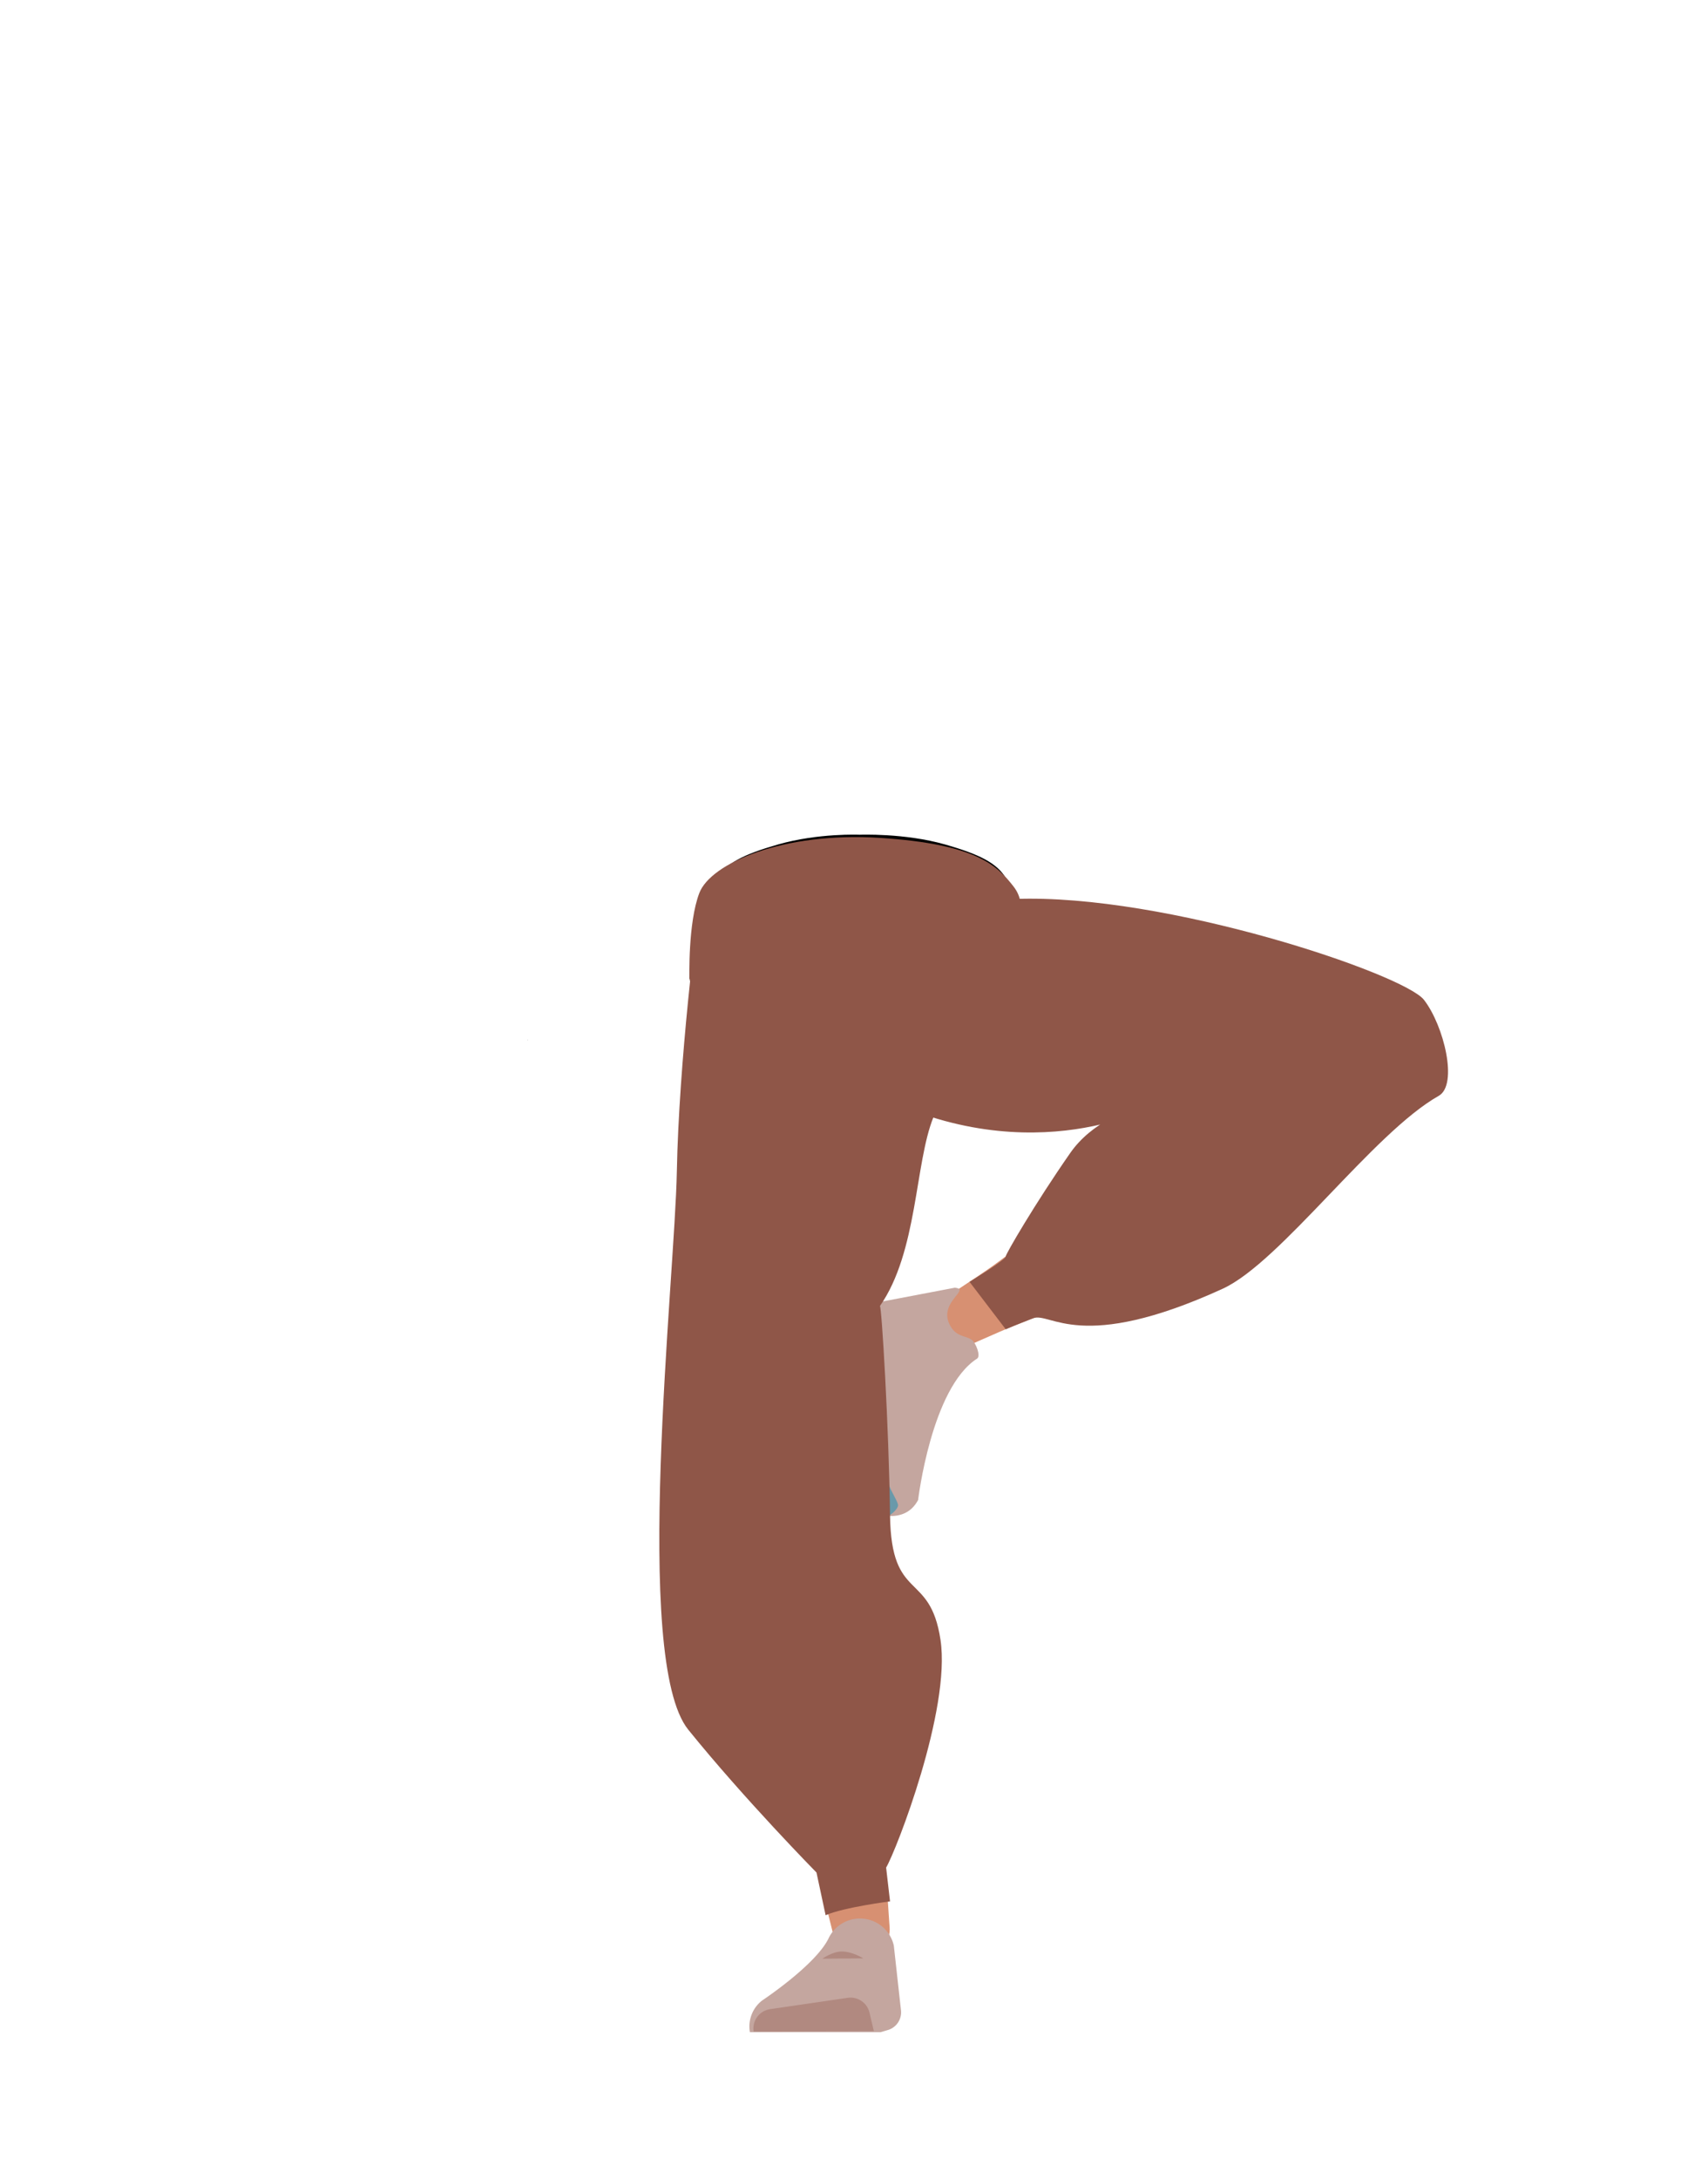 <svg xmlns="http://www.w3.org/2000/svg" viewBox="0 0 788 1005"><defs><style>.cls-1{fill:#614652;}.cls-2{fill:#d79072;}.cls-3{fill:#c4a69f;}.cls-4{fill:#b18980;}.cls-5,.cls-8{fill:none;stroke-miterlimit:10;}.cls-5{stroke:#000;stroke-width:3px;}.cls-6{fill:#6999aa;}.cls-7{fill:#473415;}.cls-8{stroke:#4f3742;}.cls-9{fill:#8f5648;}</style></defs><g id="Calque_5" data-name="Calque 5"><polygon points="243.33 479.54 243.43 479.5 243.33 479.45 243.33 479.54"/><polygon points="243.43 479.5 243.53 479.54 243.53 479.45 243.43 479.5"/><polygon points="243.33 479.54 243.43 479.5 243.33 479.45 243.33 479.54"/><polygon points="243.43 479.5 243.53 479.54 243.53 479.45 243.43 479.5"/><path class="cls-1" d="M345.33,652a26.83,26.83,0,0,0,28.95,20.17h0a26.84,26.84,0,0,0,23.83-24.36s4.74-90.67,1.8-122.63c-.69-7.56-5.55-29.86-5.55-29.86l-11.54-51.9s-6.84-24.3-33.44-24.07c-30.63.26-29.5,16.58-29.5,16.58s-2.39,80.26.66,106.71C323.34,567,345.33,652,345.33,652Z"/><path class="cls-2" d="M366.52,631.1c-13.79,2-21,10.12-21.73,21.82,0,0,1.63,55.8,3.82,77.36,3.52,34.56,18.33,100,28.36,133.24,2.2,7.28,7.68,29.43,7.68,29.43a13.13,13.13,0,0,0,14.9,9.62h0a13.12,13.12,0,0,0,10.89-13.68s-1.88-26.16-2-34.9c-.38-31.69,3.16-95.19.22-126.74-1.78-19-12.55-76.49-12.55-76.49-3.79-18.86-17.75-21-29.61-19.66Z"/><path class="cls-3" d="M396.45,884.74h0a16,16,0,0,0-14.16,9.09h0c-5.91,12.32-30.7,28.73-30.7,28.73a15.12,15.12,0,0,0-5.61,14.6h0l60.27,0,3.39-1a8.52,8.52,0,0,0,6.05-8.94l-3.32-30A16,16,0,0,0,396.45,884.74Z"/><path class="cls-4" d="M347.71,936.86h0a9,9,0,0,1,7.57-10.32l35.87-5.24a9,9,0,0,1,10,6.82l2,8.51Z"/><path class="cls-5" d="M435.7,390.9c16.15,4.62,23.2,8.53,27,14.67,3.11,5,6,16.37,6.27,22.05.55,13.34-7.77,46.89-21.93,58.09-14.4,11.38-84.79,11.38-99.19,0C333.73,474.51,325.41,441,326,427.62c.23-5.68,3.16-17.08,6.27-22.05,3.84-6.14,10.88-10.05,27-14.67,18.49-5.3,37.3-4.46,37.3-4.46S417.21,385.6,435.7,390.9Z"/><path class="cls-1" d="M644.59,458.31a26.84,26.84,0,0,1,17.23,30.79h0a26.86,26.86,0,0,1-26.58,21.33s-90.7-4.17-122.22-10.22c-7.78-1.5-79.69-25-79.69-25s-22.41-2.92-20.68-35.64C414.2,410.39,432,411.81,432,411.81s79.14,5.24,105.17,10.86C561.19,427.85,644.59,458.31,644.59,458.31Z"/><path class="cls-2" d="M660.39,480c6.12,10.83,3.65,20.72-5.32,28.2,0,0-40,38.18-58.44,49.48-29.63,18.12-95.87,40.61-128.11,53.4-7,2.8-27.85,12.15-27.85,12.15-6.23,2.72-13.19.68-16-4.69h0c-2.79-5.27-.7-12.06,4.85-15.77,0,0,22-14.26,29.05-19.39,25.56-18.6,74.41-58.89,101.3-75.62C576,497.7,628.08,471,628.08,471c17.22-8.58,26.7-.06,32.31,9Z"/><path class="cls-2" d="M451,614.58c-33.88,3.17-34.13,53.2-34.13,53.2-2.87,4.83-30.27-63.64-26.21-63.78,0,0,51.77-5.24,64.52-9.41C464.18,591.65,470.91,612.72,451,614.58Z"/><path class="cls-3" d="M438.08,610.77c3,6.05,7.52,5,10.37,7.19,1.73,1.33,4.18,7.39,2.34,8.57-21.1,13.5-27.21,65.2-27.21,65.2-3.1,5.8-8.18,7.67-13.79,7.38h0s-14.92-42.21-7.4-67.38c1.51-5-4.18-8.53-4.18-8.53s-6.58-21.75.31-21.37l42-8C448.09,594.59,433,600.39,438.08,610.77Z"/><path class="cls-6" d="M400.77,701.7c9-.32,14-6.11,13.55-7.8-.64-2.44-3.21-6.15-3.95-8.55-1.19-3.85-1.77-15.86-1.77-15.86-.08-3.09-3.46-5.22-7.78-4.9l-8.6.91s-.05,7.39,4.74,24.23C397.76,692.52,400.77,701.7,400.77,701.7Z"/><polygon class="cls-7" points="318.08 451.3 319.58 428.8 474.58 428.8 476.58 448.3 318.08 451.3"/><path class="cls-4" d="M379.39,903.26s4.75-3.33,8.92-3.31c5.11,0,9.95,3.17,9.95,3.17"/><polygon class="cls-8" points="395.95 489.85 390.95 449.85 405.95 449.85 404.95 482.13 395.95 489.85"/><path class="cls-9" d="M319.58,428.8s58-10.83,148.55-14.24c69.66-2.62,179.65,34.64,188.85,46.55s15.82,39.15,6.78,44.25c-30.3,17.09-72.94,76.72-99.67,88.95-65.85,30.12-79.44,10.49-87.51,13.63S464,613,464,613l-16.7-21.87s16.81-10.22,16.7-11.72c-.06-1,13.39-24.2,29.79-47.74,9.66-13.86,27.12-21.21,37.25-21.21,0,0-59.95,32.48-135.61-10.36C355.71,477.61,319.58,428.8,319.58,428.8Z"/><path class="cls-9" d="M322.81,419.31c-1.27,2.28-9.62,71.19-10.54,120.85s-20.73,225.32,5.27,257.5,59.15,65.86,59.15,65.86l4.21,19.69c8.62-3.7,29.72-6.38,29.72-6.38l-1.8-15.58c4.65-7.82,29.93-72.78,25.09-105s-22.76-16.91-23.29-57.53c-.53-40.78-3.86-96.52-4.67-96.42,17.46-25,16.1-65.85,24.66-87s1.07-99-7-98.38S329.67,407,322.81,419.31Z"/><path class="cls-9" d="M322.65,467.44c-1.34-2.29-4.57-16.14-4.57-16.14s-.74-25.7,4.57-39.5,38.76-28.26,83.3-25.41,54.1,12.76,61.63,22.39.5,20.68-1.51,21.69-140.59,50.86-143.42,39.38"/></g></svg>